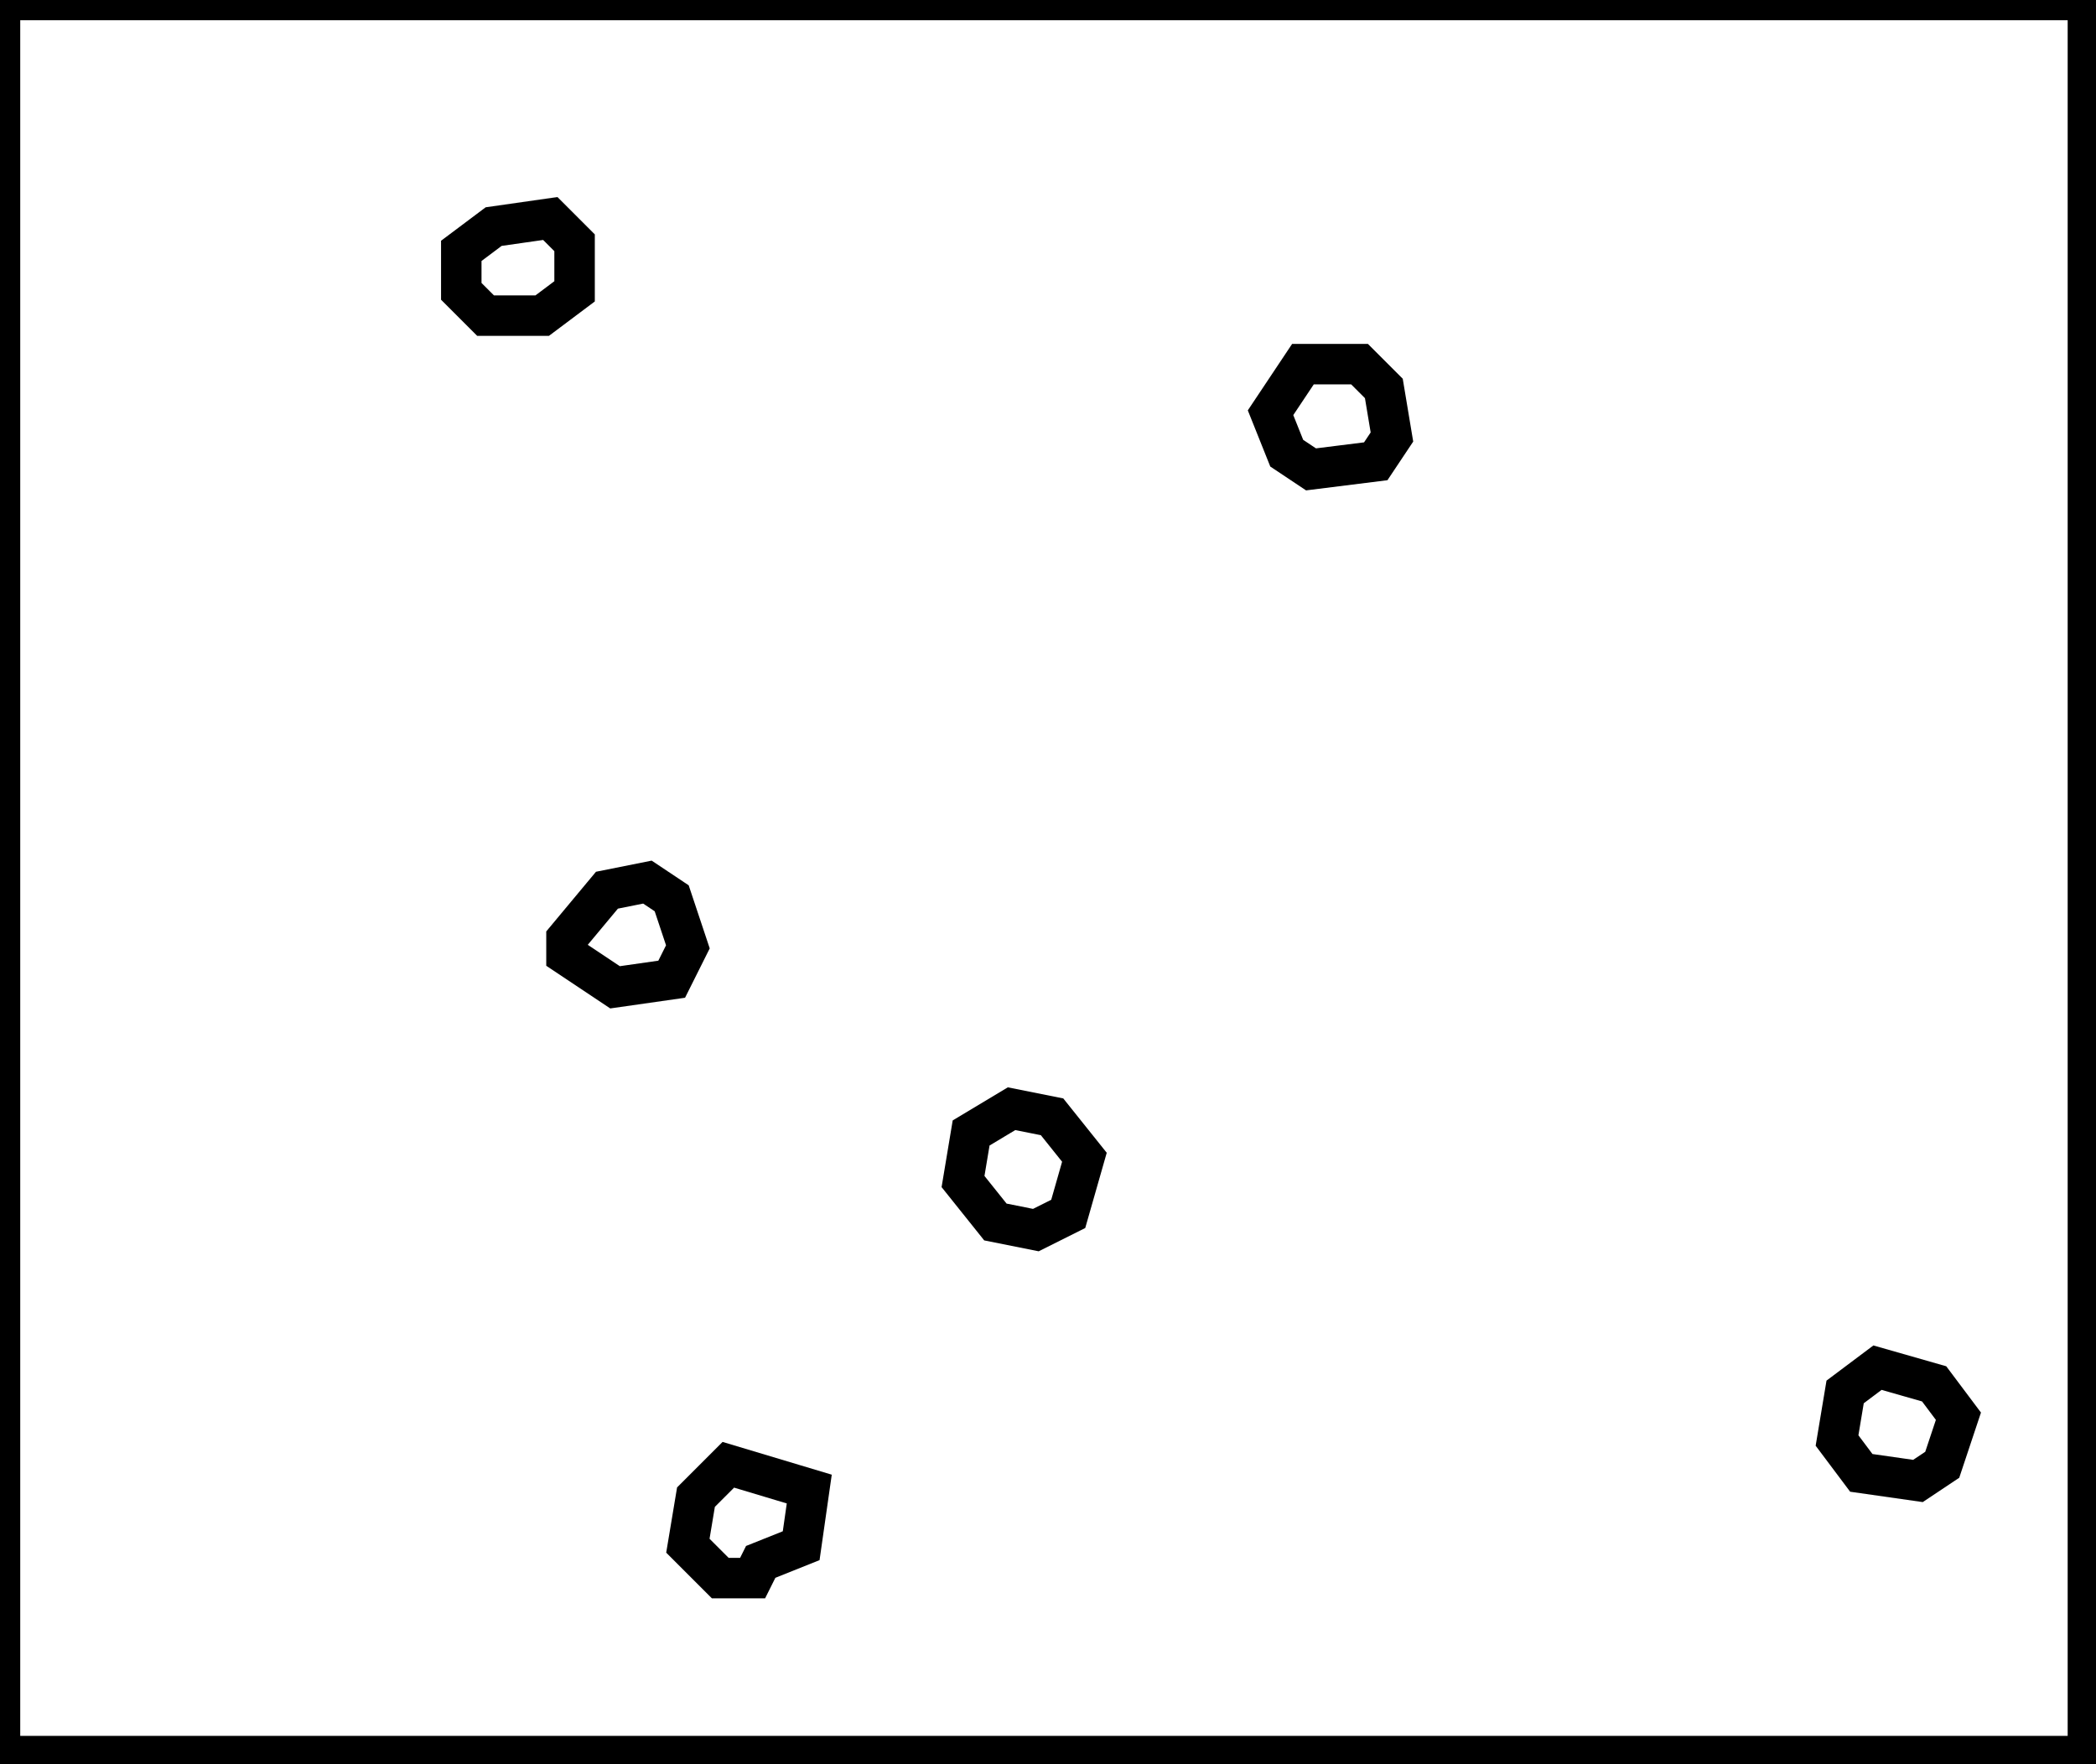 <?xml version="1.0" encoding="utf-8" ?>
<svg baseProfile="full" height="218" version="1.1" width="259" xmlns="http://www.w3.org/2000/svg" xmlns:ev="http://www.w3.org/2001/xml-events" xmlns:xlink="http://www.w3.org/1999/xlink"><defs /><rect fill="white" height="218" width="259" x="0" y="0" /><path d="M 90,181 L 86,185 L 85,191 L 89,195 L 93,195 L 94,193 L 99,191 L 100,184 Z" fill="none" stroke="black" stroke-width="5" /><path d="M 232,169 L 228,172 L 227,178 L 230,182 L 237,183 L 240,181 L 242,175 L 239,171 Z" fill="none" stroke="black" stroke-width="5" /><path d="M 125,137 L 120,140 L 119,146 L 123,151 L 128,152 L 132,150 L 134,143 L 130,138 Z" fill="none" stroke="black" stroke-width="5" /><path d="M 70,116 L 70,118 L 76,122 L 83,121 L 85,117 L 83,111 L 80,109 L 75,110 Z" fill="none" stroke="black" stroke-width="5" /><path d="M 161,45 L 157,51 L 159,56 L 162,58 L 170,57 L 172,54 L 171,48 L 168,45 Z" fill="none" stroke="black" stroke-width="5" /><path d="M 68,27 L 61,28 L 57,31 L 57,36 L 60,39 L 67,39 L 71,36 L 71,30 Z" fill="none" stroke="black" stroke-width="5" /><path d="M 0,0 L 0,217 L 258,217 L 258,0 Z" fill="none" stroke="black" stroke-width="5" /></svg>
